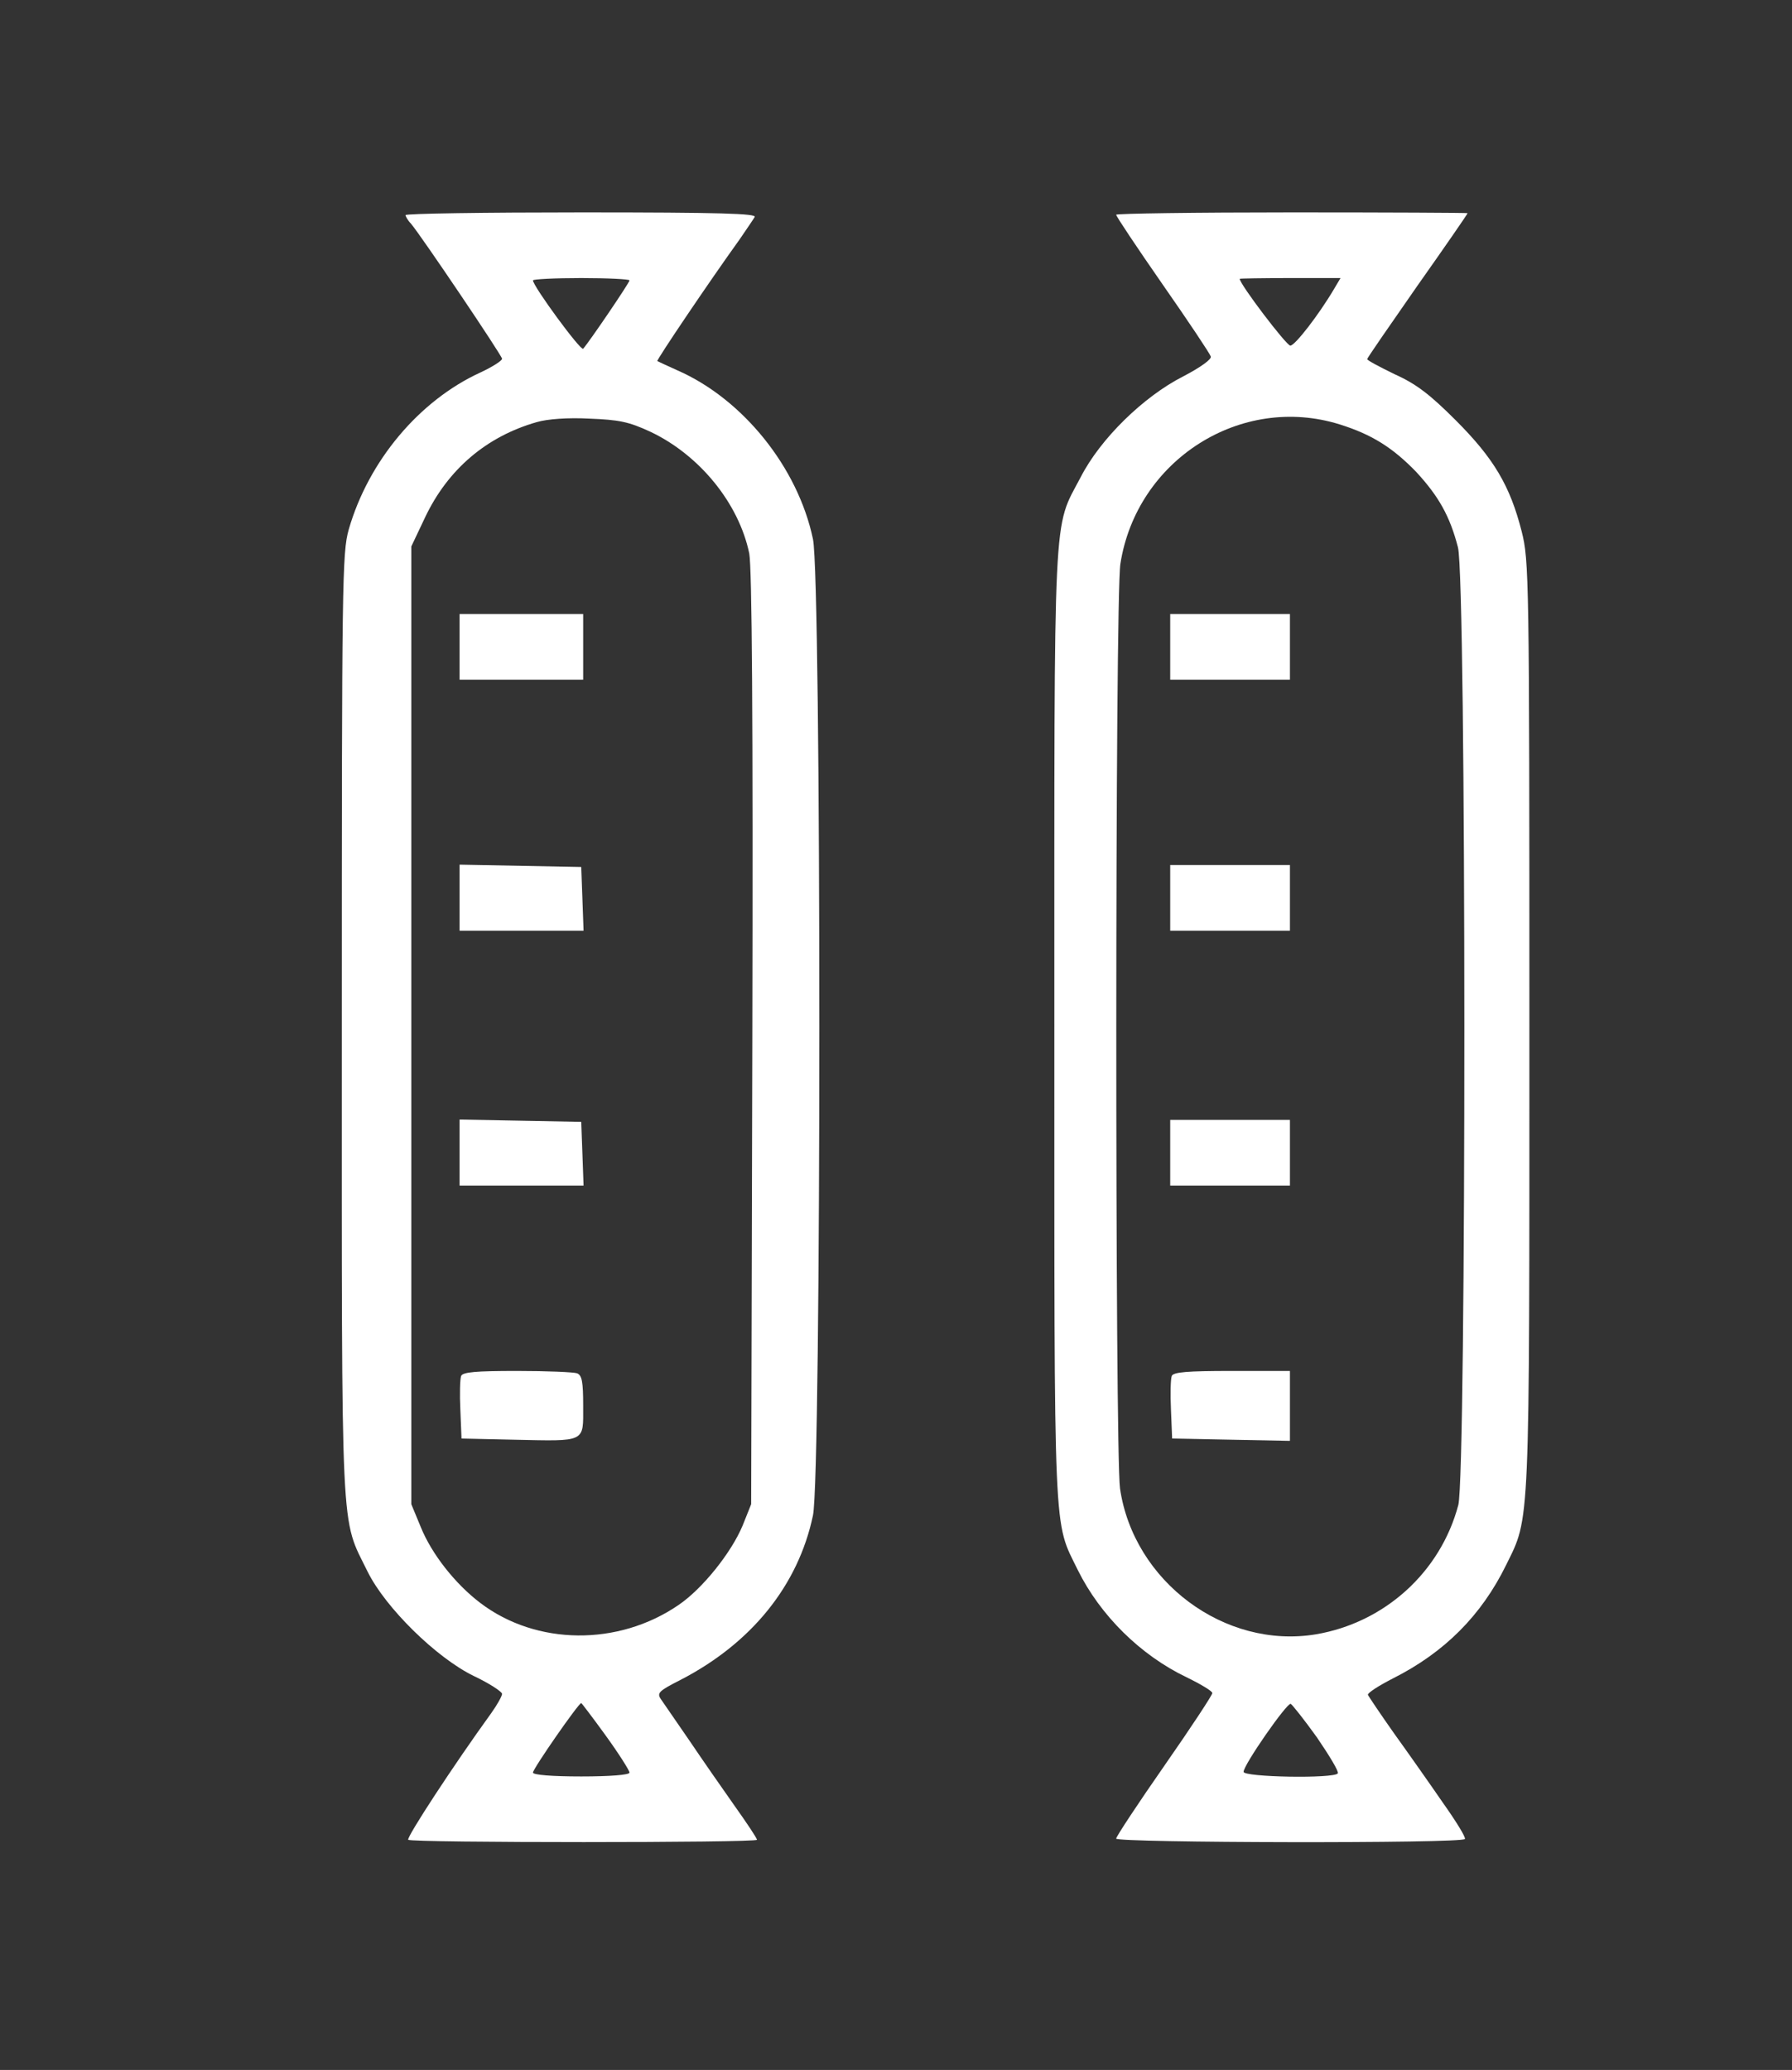 <svg version="1" xmlns="http://www.w3.org/2000/svg" width="618.667" height="714.667" viewBox="0 0 464 536"><rect x="0" y="0" width="464" height="536" fill="#333333" stroke="none"/><g fill="#fff"><path d="M105 55.7c0 .3.6 1.4 1.4 2.2 2.7 3.2 23.6 34.2 23.6 35 0 .5-2.5 2.1-5.5 3.5-16 7.3-29.1 23-34.2 40.7-1.7 6-1.8 13.4-1.8 128.4 0 135.6-.4 127 6.7 141.5 4.6 9.3 17.8 22.3 27.5 27 4 1.9 7.2 4 7.3 4.6 0 .6-1.3 2.9-2.8 5-9.7 13.4-22 32.2-21.5 32.8.8.8 90.3.8 90.3 0 0-.4-2.6-4.3-5.8-8.8-3.1-4.4-8.4-12-11.7-16.9-3.3-4.8-6.6-9.6-7.3-10.6-1.2-1.7-.7-2.2 5-5.1 18.4-9.5 30.5-24.5 34.3-42.6 2.2-10.3 2.2-242.5 0-252.8-3.9-18.6-18.2-36.3-35.1-43.7-2.7-1.2-5-2.3-5.2-2.4-.3-.2 13.6-20.8 21.3-31.5 1.7-2.5 3.5-5.1 3.9-5.8.6-.9-8.7-1.2-44.8-1.2-25.1 0-45.6.3-45.6.7zm58 16.9c0 .6-10.4 15.9-12 17.7-.6.7-13-16.2-13-17.7 0-.3 5.6-.6 12.5-.6s12.5.3 12.5.6zm5.4 39.2c12.7 6 22.9 18.5 25.6 31.5.7 3.6 1 42 .8 125.7l-.3 120.5-2.2 5.5c-2.9 7-10.4 16.4-16.6 20.6-15.6 10.7-36.8 10.5-51.3-.5-6.6-5-12.7-12.8-15.5-19.8l-2.4-5.8v-248l3.6-7.6C116 121.5 126 113 139 109.3c2.7-.8 8.1-1.2 13.6-.9 7.7.3 10.2.8 15.8 3.4zm-11.5 337.7c3.4 4.7 6.1 9 6.1 9.5 0 .6-5 1-12.5 1-7.6 0-12.5-.4-12.5-1 0-1 11.8-18 12.5-18 .1 0 3 3.8 6.4 8.5z"/><path d="M119 167.5v8.5h32v-17h-32v8.5zm0 65v8.5h32.1l-.3-8.3-.3-8.2-15.7-.3-15.8-.3v8.6zm0 66v8.5h32.1l-.3-8.3-.3-8.2-15.7-.3-15.8-.3v8.6zm.4 57.8c-.3.8-.4 4.7-.2 8.8l.3 7.4 13.5.3c18.9.4 18 .8 18-8.7 0-6.3-.3-8-1.6-8.5-.9-.3-7.8-.6-15.5-.6-10.8 0-14.1.3-14.5 1.3zM289 55.6c0 .4 5.4 8.5 12 18 6.7 9.6 12.3 18 12.5 18.7.3.7-2.6 2.8-7.2 5.2-10.2 5.2-21.4 16.1-26.5 26.1-7.2 13.7-6.8 5.3-6.8 141.9 0 135.3-.3 128 6.1 141.1 5.8 11.7 16.2 22 28.1 27.7 3.7 1.8 6.7 3.6 6.7 4.1.1.4-5.5 8.9-12.4 18.8S289 475.6 289 476.1c0 1.1 89.7 1.3 90.3.1.3-.4-2.3-4.6-5.7-9.4-3.3-4.8-9-12.9-12.6-17.9-3.6-5.1-6.6-9.6-6.8-10-.2-.5 2.8-2.4 6.5-4.3 13.3-6.7 22.9-16.3 29.3-29.4 6.2-12.6 6-8.2 6-139.8 0-116.3-.1-120.3-2-127.8-3-11.8-7.2-18.9-17.1-28.8-6.6-6.6-10.2-9.4-15.8-11.9-3.9-1.9-7.1-3.6-7.1-3.9 0-.3 5.9-8.8 13-19 7.2-10.2 13-18.6 13-18.8 0-.1-20.5-.2-45.5-.2s-45.5.3-45.5.6zm56.5 19.1c-4 6.8-10.2 14.8-11.4 14.8-1 0-13.1-15.9-13.1-17.3 0-.1 5.9-.2 13.1-.2h13l-1.6 2.7zm1.4 35.2c8.3 2.6 13.7 6 19.8 12.3 5.8 6.3 8.7 11.4 10.8 19.5 2.2 8.2 2.2 239.9.1 248-4.6 17.4-19.1 30.5-36.9 33.5-23.6 3.9-47.2-13.7-50.7-37.8-1.3-9.6-1.3-230.7.1-239.4 4.2-26.9 31.2-44.1 56.8-36.1zm-5.9 340c3.2 4.7 5.7 8.8 5.4 9.3-.9 1.4-24.4 1-24.4-.4 0-1.8 11.2-17.9 12.2-17.6.4.2 3.5 4.1 6.8 8.7z"/><path d="M303 167.5v8.5h31v-17h-31v8.5zm0 65v8.5h31v-17h-31v8.5zm0 66v8.5h31v-17h-31v8.5zm.4 57.8c-.3.8-.4 4.7-.2 8.8l.3 7.4 15.3.3 15.2.3V355h-15c-11.7 0-15.2.3-15.6 1.3z"/></g></svg>